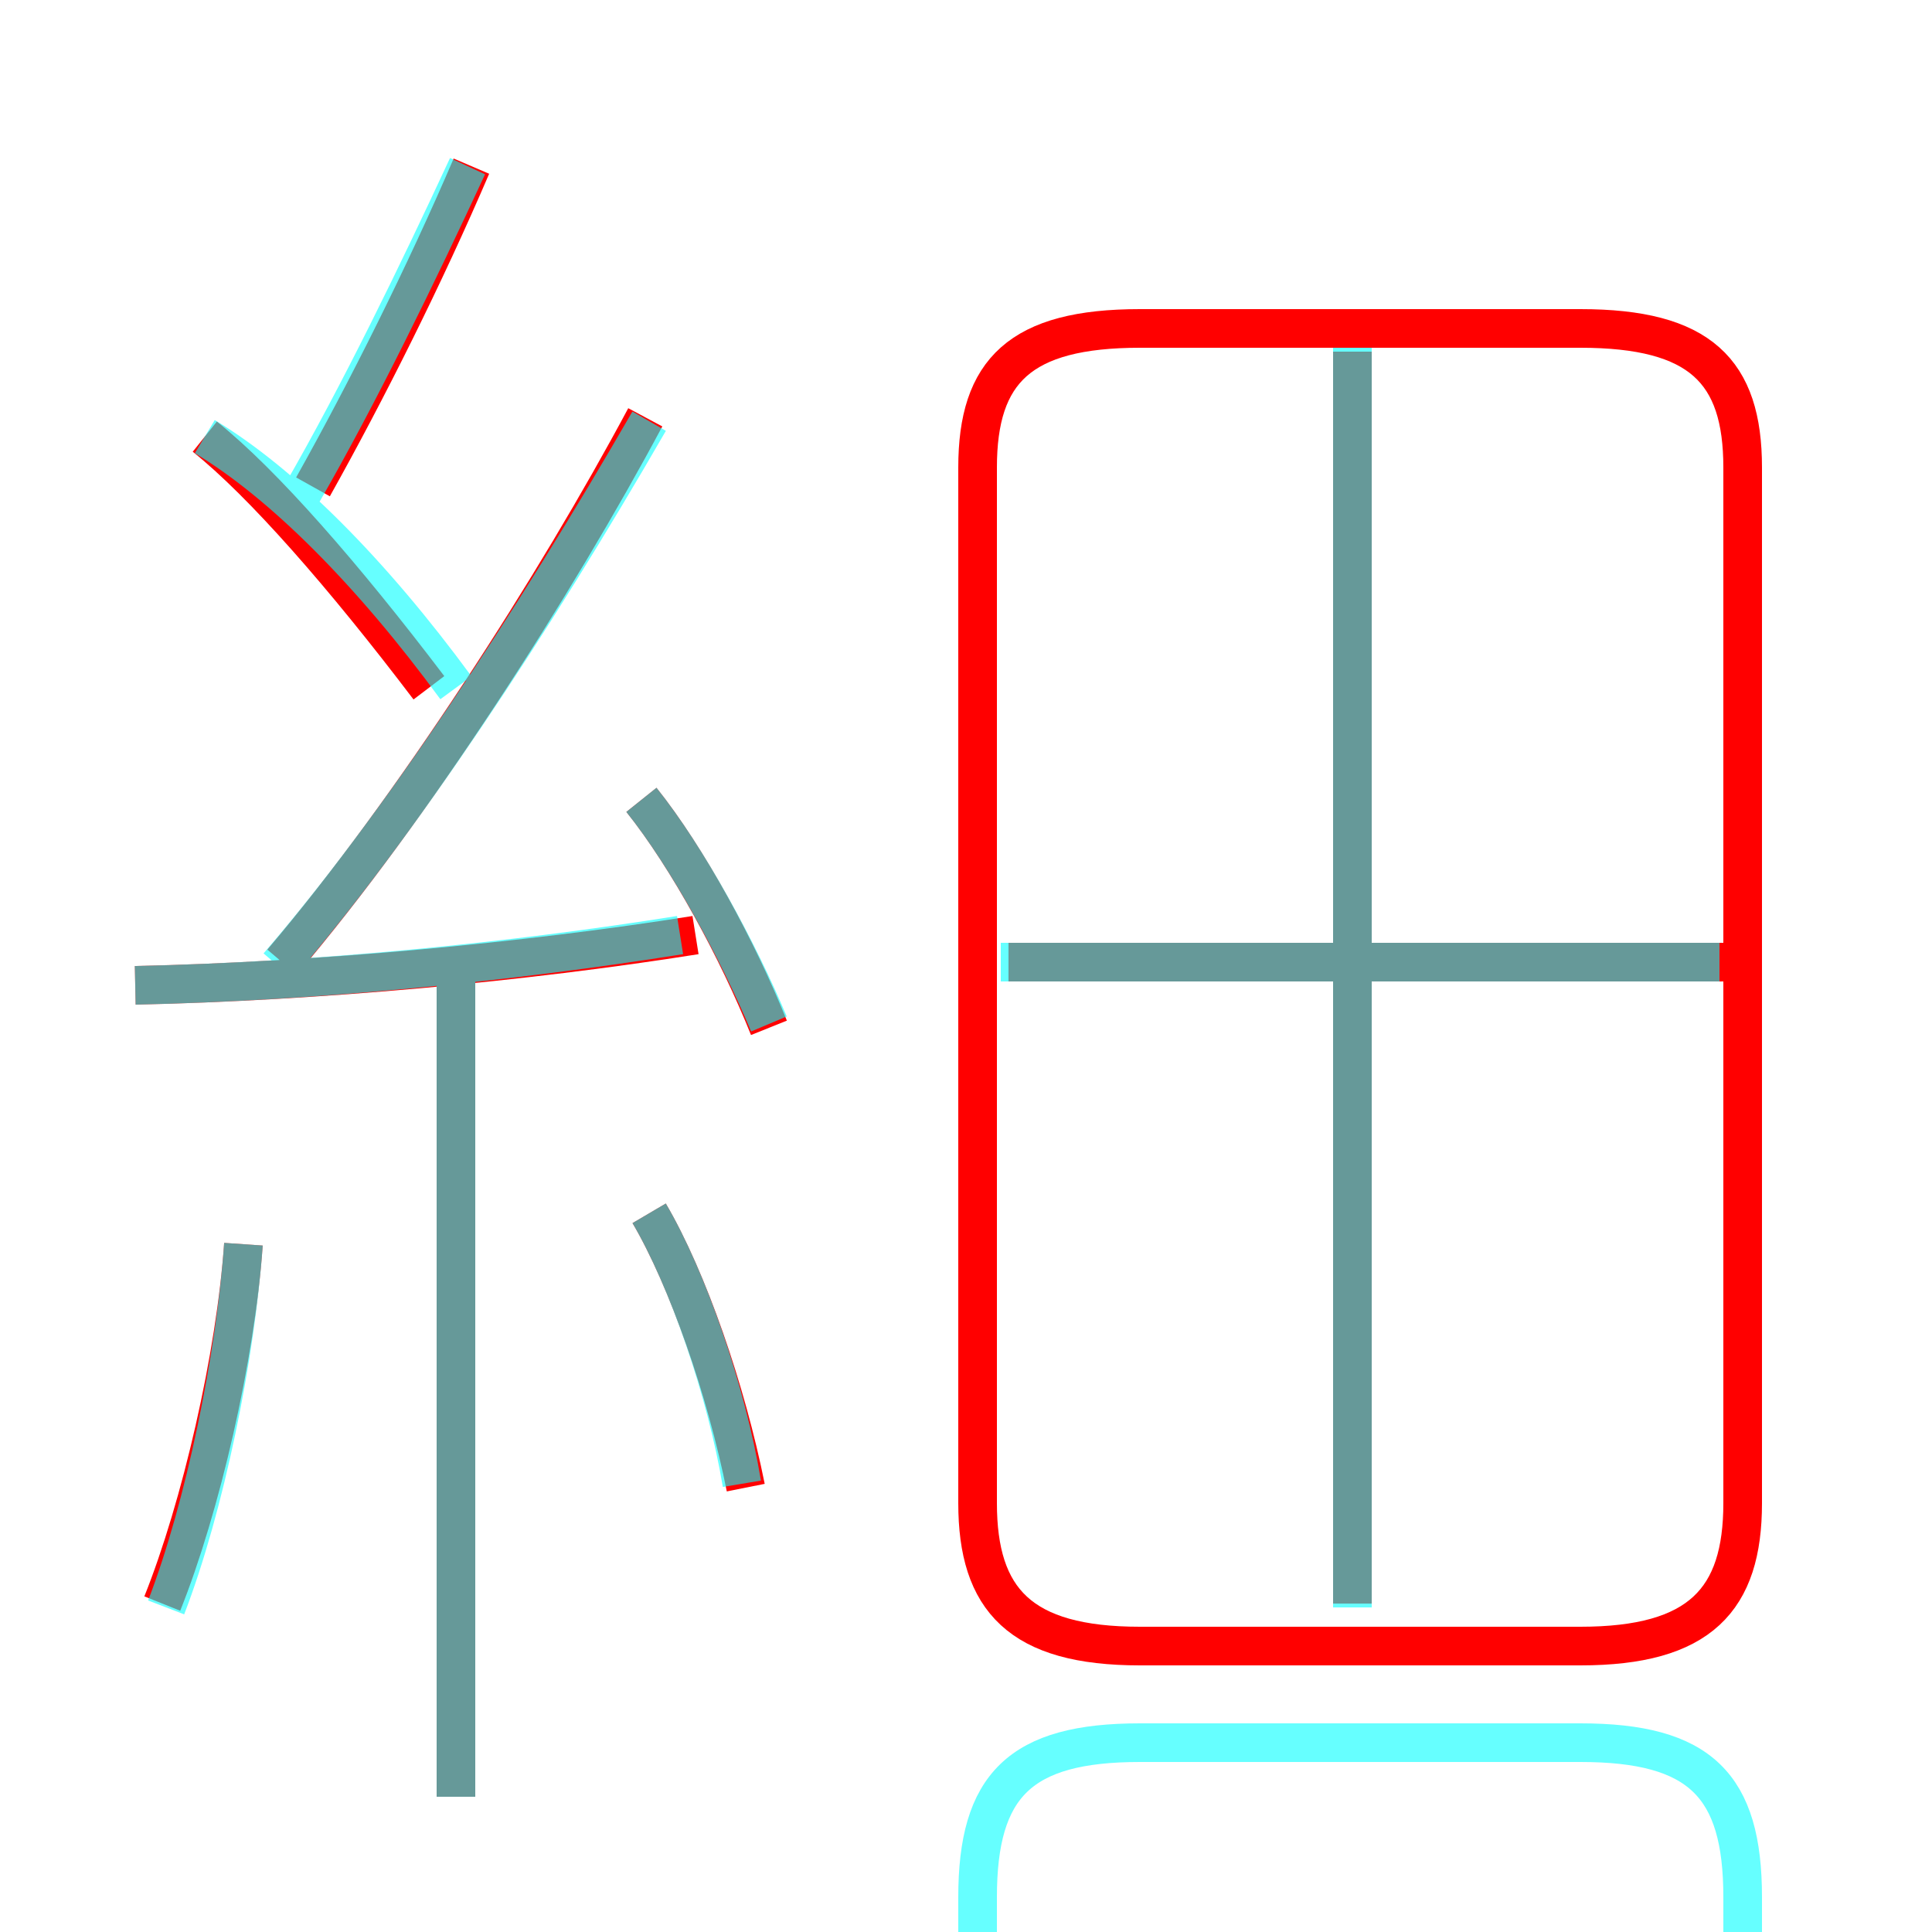 <?xml version='1.0' encoding='utf8'?>
<svg viewBox="0.0 -6.0 50.0 50.0" version="1.1" xmlns="http://www.w3.org/2000/svg">
<rect x="0.0" y="-6.0" width="50.0" height="50.0" fill="#333333" stroke="none"/>
<rect x="-1000" y="-1000" width="2000" height="2000" stroke="white" fill="white"/>
<g style="fill:none;stroke:rgba(255, 0, 0, 1);  stroke-width:1"><path d="M 29.5 -1.4 L 40.9 -1.4 C 44.0 -1.4 45.1 -2.6 45.1 -5.1 L 45.1 -31.9 C 45.1 -34.4 44.0 -35.5 40.9 -35.5 L 29.5 -35.5 C 26.4 -35.5 25.3 -34.4 25.3 -31.9 L 25.3 -5.1 C 25.3 -2.6 26.4 -1.4 29.5 -1.4 Z M 4.2 -2.5 C 5.2 -5.0 6.1 -8.9 6.3 -11.8 M 11.8 2.5 L 11.8 -18.6 M 19.3 -5.5 C 18.8 -8.0 17.8 -10.9 16.8 -12.6 M 3.5 -18.5 C 8.2 -18.6 13.6 -19.1 18.0 -19.8 M 11.1 -26.2 C 8.9 -29.1 6.8 -31.5 5.3 -32.7 M 19.9 -17.4 C 19.1 -19.4 17.8 -21.8 16.6 -23.3 M 7.3 -19.1 C 10.7 -23.1 14.4 -28.9 16.7 -33.2 M 8.1 -31.4 C 9.5 -33.9 11.0 -36.9 12.2 -39.7 M 35.0 -2.5 L 35.0 -34.9 M 44.6 -19.1 L 26.1 -19.1" transform="translate(0.0 38.0)" />
</g>
<g style="fill:none;stroke:rgba(0, 255, 255, 0.6);  stroke-width:1">
<path d="M 29.5 1.1 L 40.9 1.1 C 44.0 1.1 45.1 2.2 45.1 5.1 L 45.1 31.9 C 45.1 34.4 44.0 35.5 40.9 35.5 L 29.5 35.5 C 26.4 35.5 25.3 34.4 25.3 31.9 L 25.3 5.1 C 25.3 2.2 26.4 1.1 29.5 1.1 Z M 4.3 -2.4 C 5.3 -5.0 6.1 -8.9 6.3 -11.8 M 11.8 2.5 L 11.8 -18.6 M 19.2 -5.6 C 18.8 -8.0 17.8 -10.9 16.8 -12.6 M 3.5 -18.5 C 8.2 -18.6 13.2 -19.1 17.6 -19.8 M 11.8 -26.2 C 9.6 -29.2 7.3 -31.5 5.3 -32.7 M 19.9 -17.5 C 19.1 -19.4 17.8 -21.8 16.6 -23.3 M 7.2 -19.0 C 10.3 -22.6 13.8 -27.9 16.8 -33.1 M 7.8 -31.2 C 9.3 -33.8 10.8 -36.9 12.1 -39.7 M 35.0 -2.4 L 35.0 -35.0 M 44.5 -19.1 L 25.9 -19.1" transform="translate(0.0 38.0)" />
</g>
</svg>